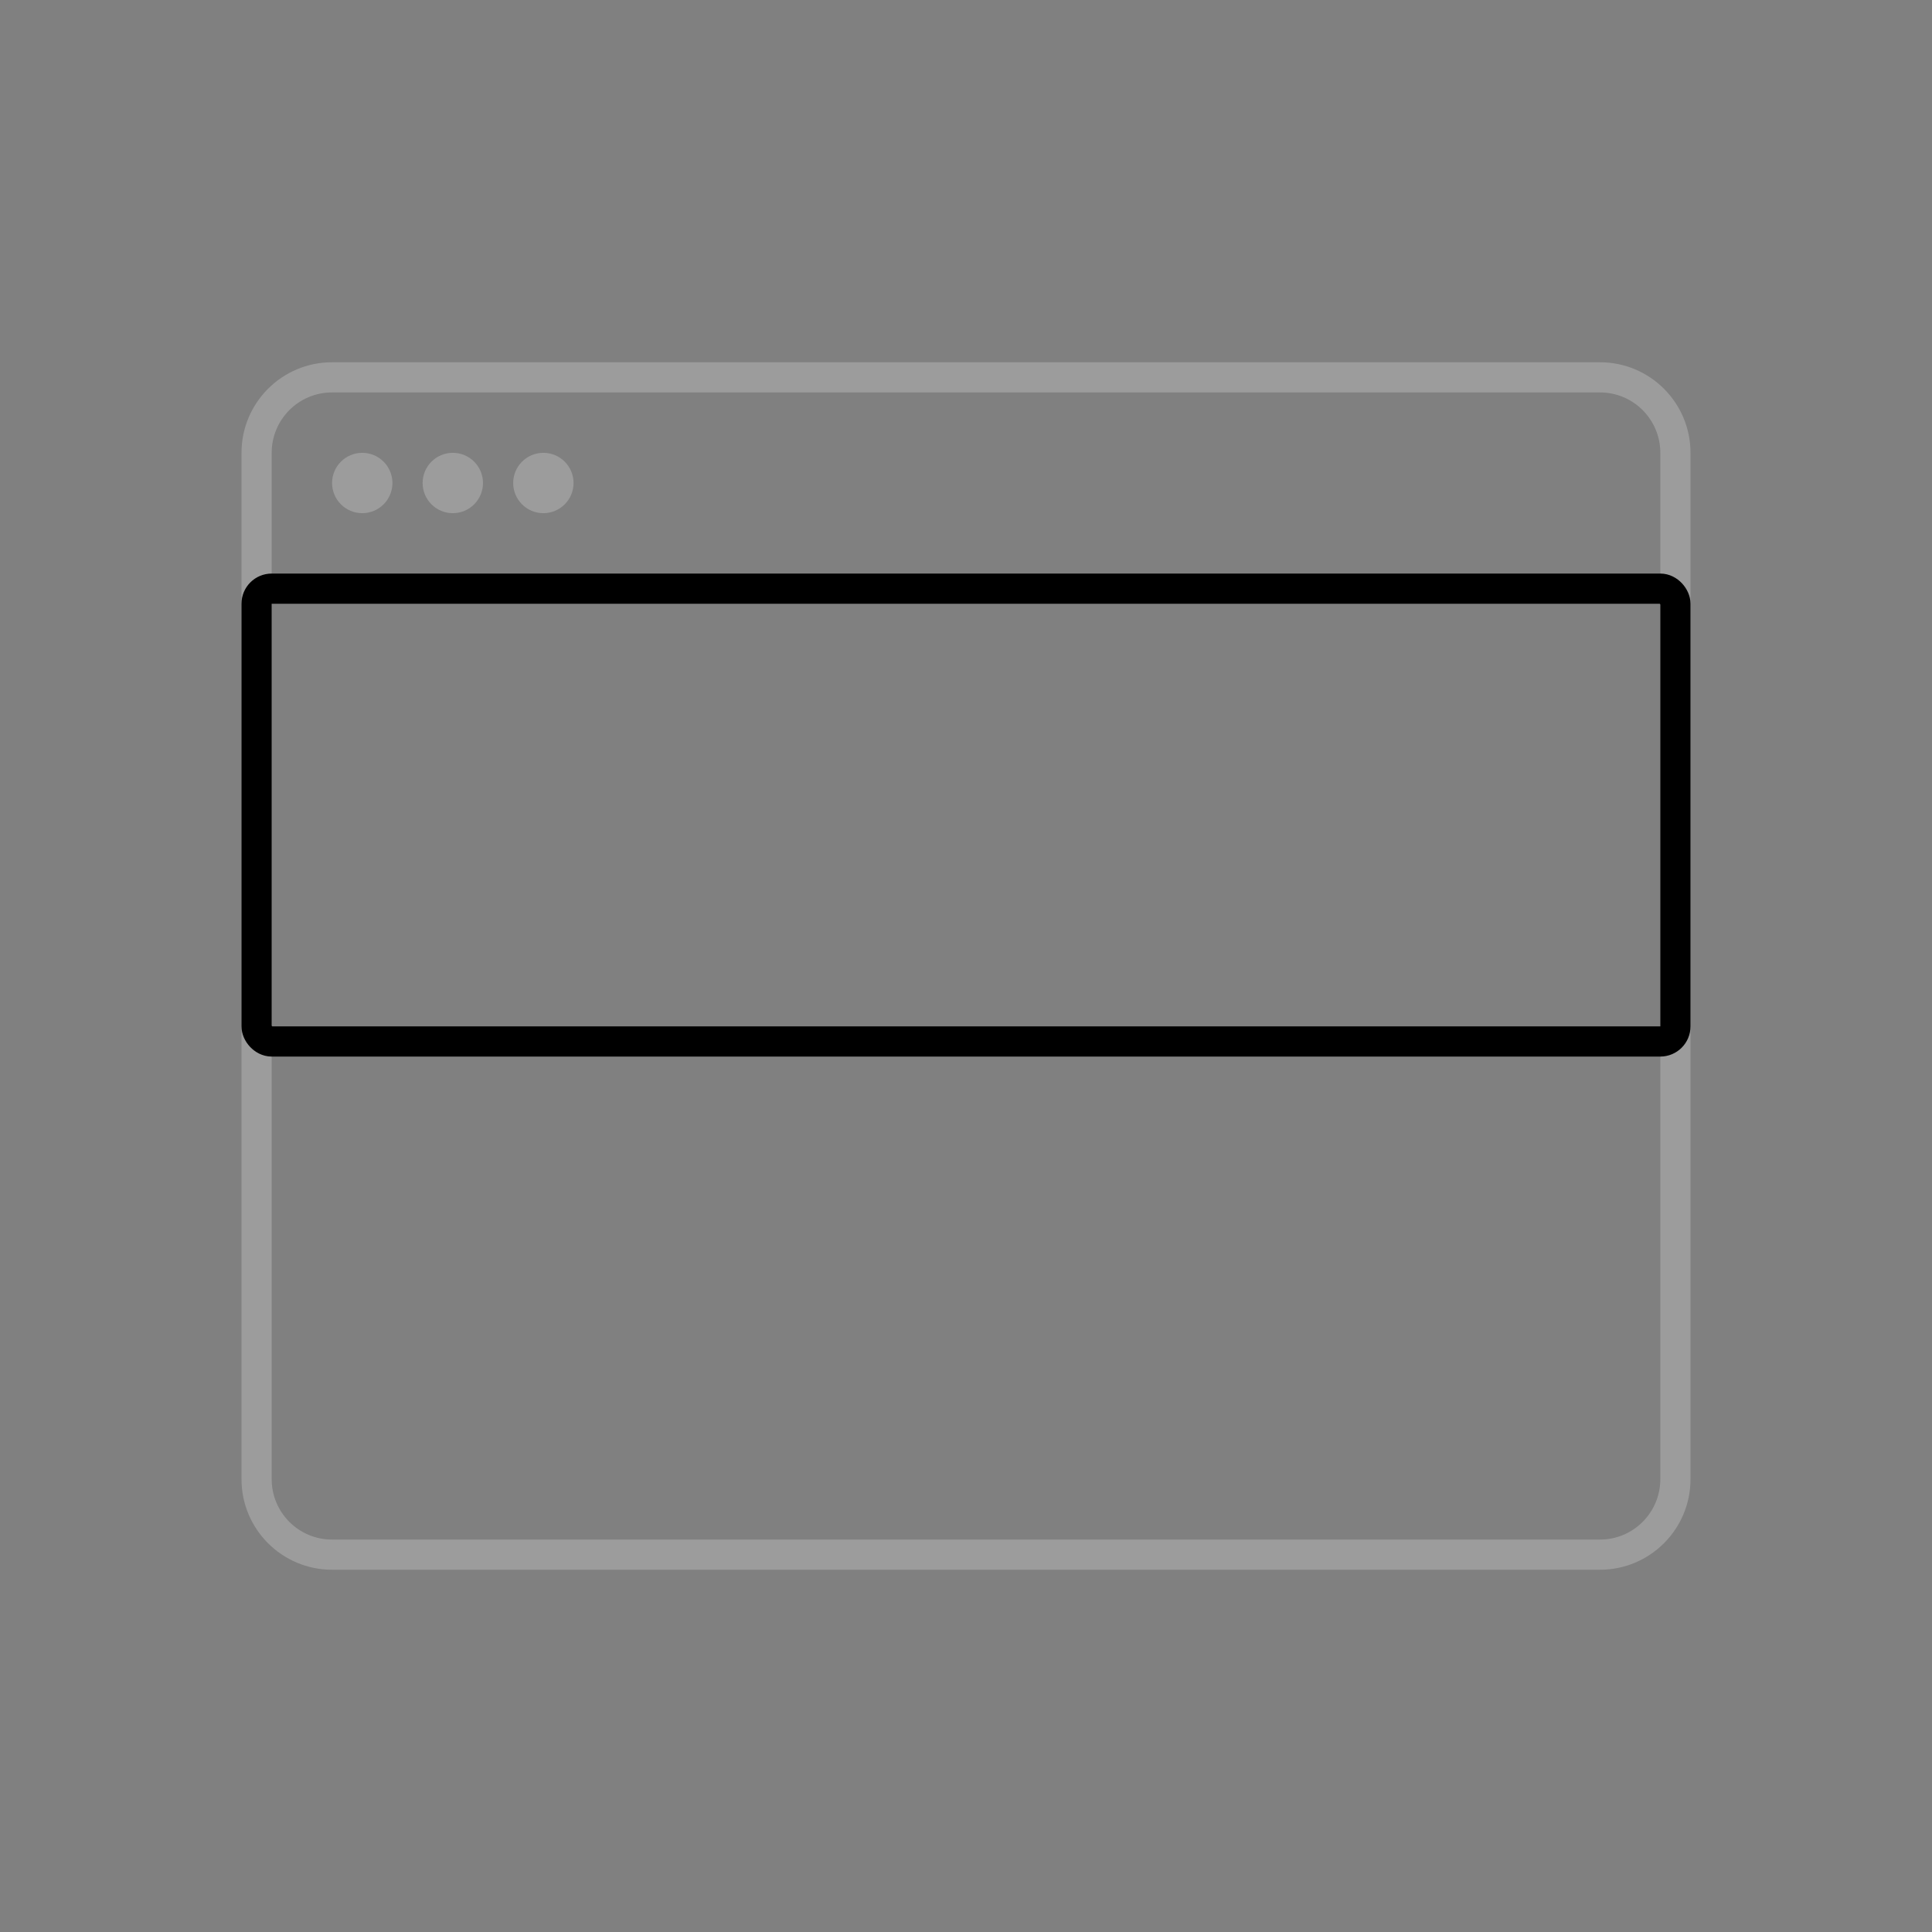 <svg data-wf-icon="AddPanelSection64Icon" width="64" height="64" viewBox="0 0 64 64" fill="none" xmlns="http://www.w3.org/2000/svg">
	<rect x="0" y="0" width="64" height="64" fill="#808080" stroke="none"/>
	<path
		fill-rule="evenodd"
		clip-rule="evenodd"
		d="M11 13H53C54.105 13 55 13.895 55 15V49C55 50.105 54.105 51 53 51H11C9.895 51 9 50.105 9 49V15C9 13.895 9.895 13 11 13ZM8 15C8 13.343 9.343 12 11 12H53C54.657 12 56 13.343 56 15V49C56 50.657 54.657 52 53 52H11C9.343 52 8 50.657 8 49V15ZM12 17C12.552 17 13 16.552 13 16C13 15.448 12.552 15 12 15C11.448 15 11 15.448 11 16C11 16.552 11.448 17 12 17ZM15 17C15.552 17 16 16.552 16 16C16 15.448 15.552 15 15 15C14.448 15 14 15.448 14 16C14 16.552 14.448 17 15 17ZM19 16C19 16.552 18.552 17 18 17C17.448 17 17 16.552 17 16C17 15.448 17.448 15 18 15C18.552 15 19 15.448 19 16Z"
		fill="white"
		fill-opacity="0.22"
	></path>
	<rect x="8.5" y="19.5" width="47" height="15" rx="0.5" stroke="currentColor"></rect>
</svg>
